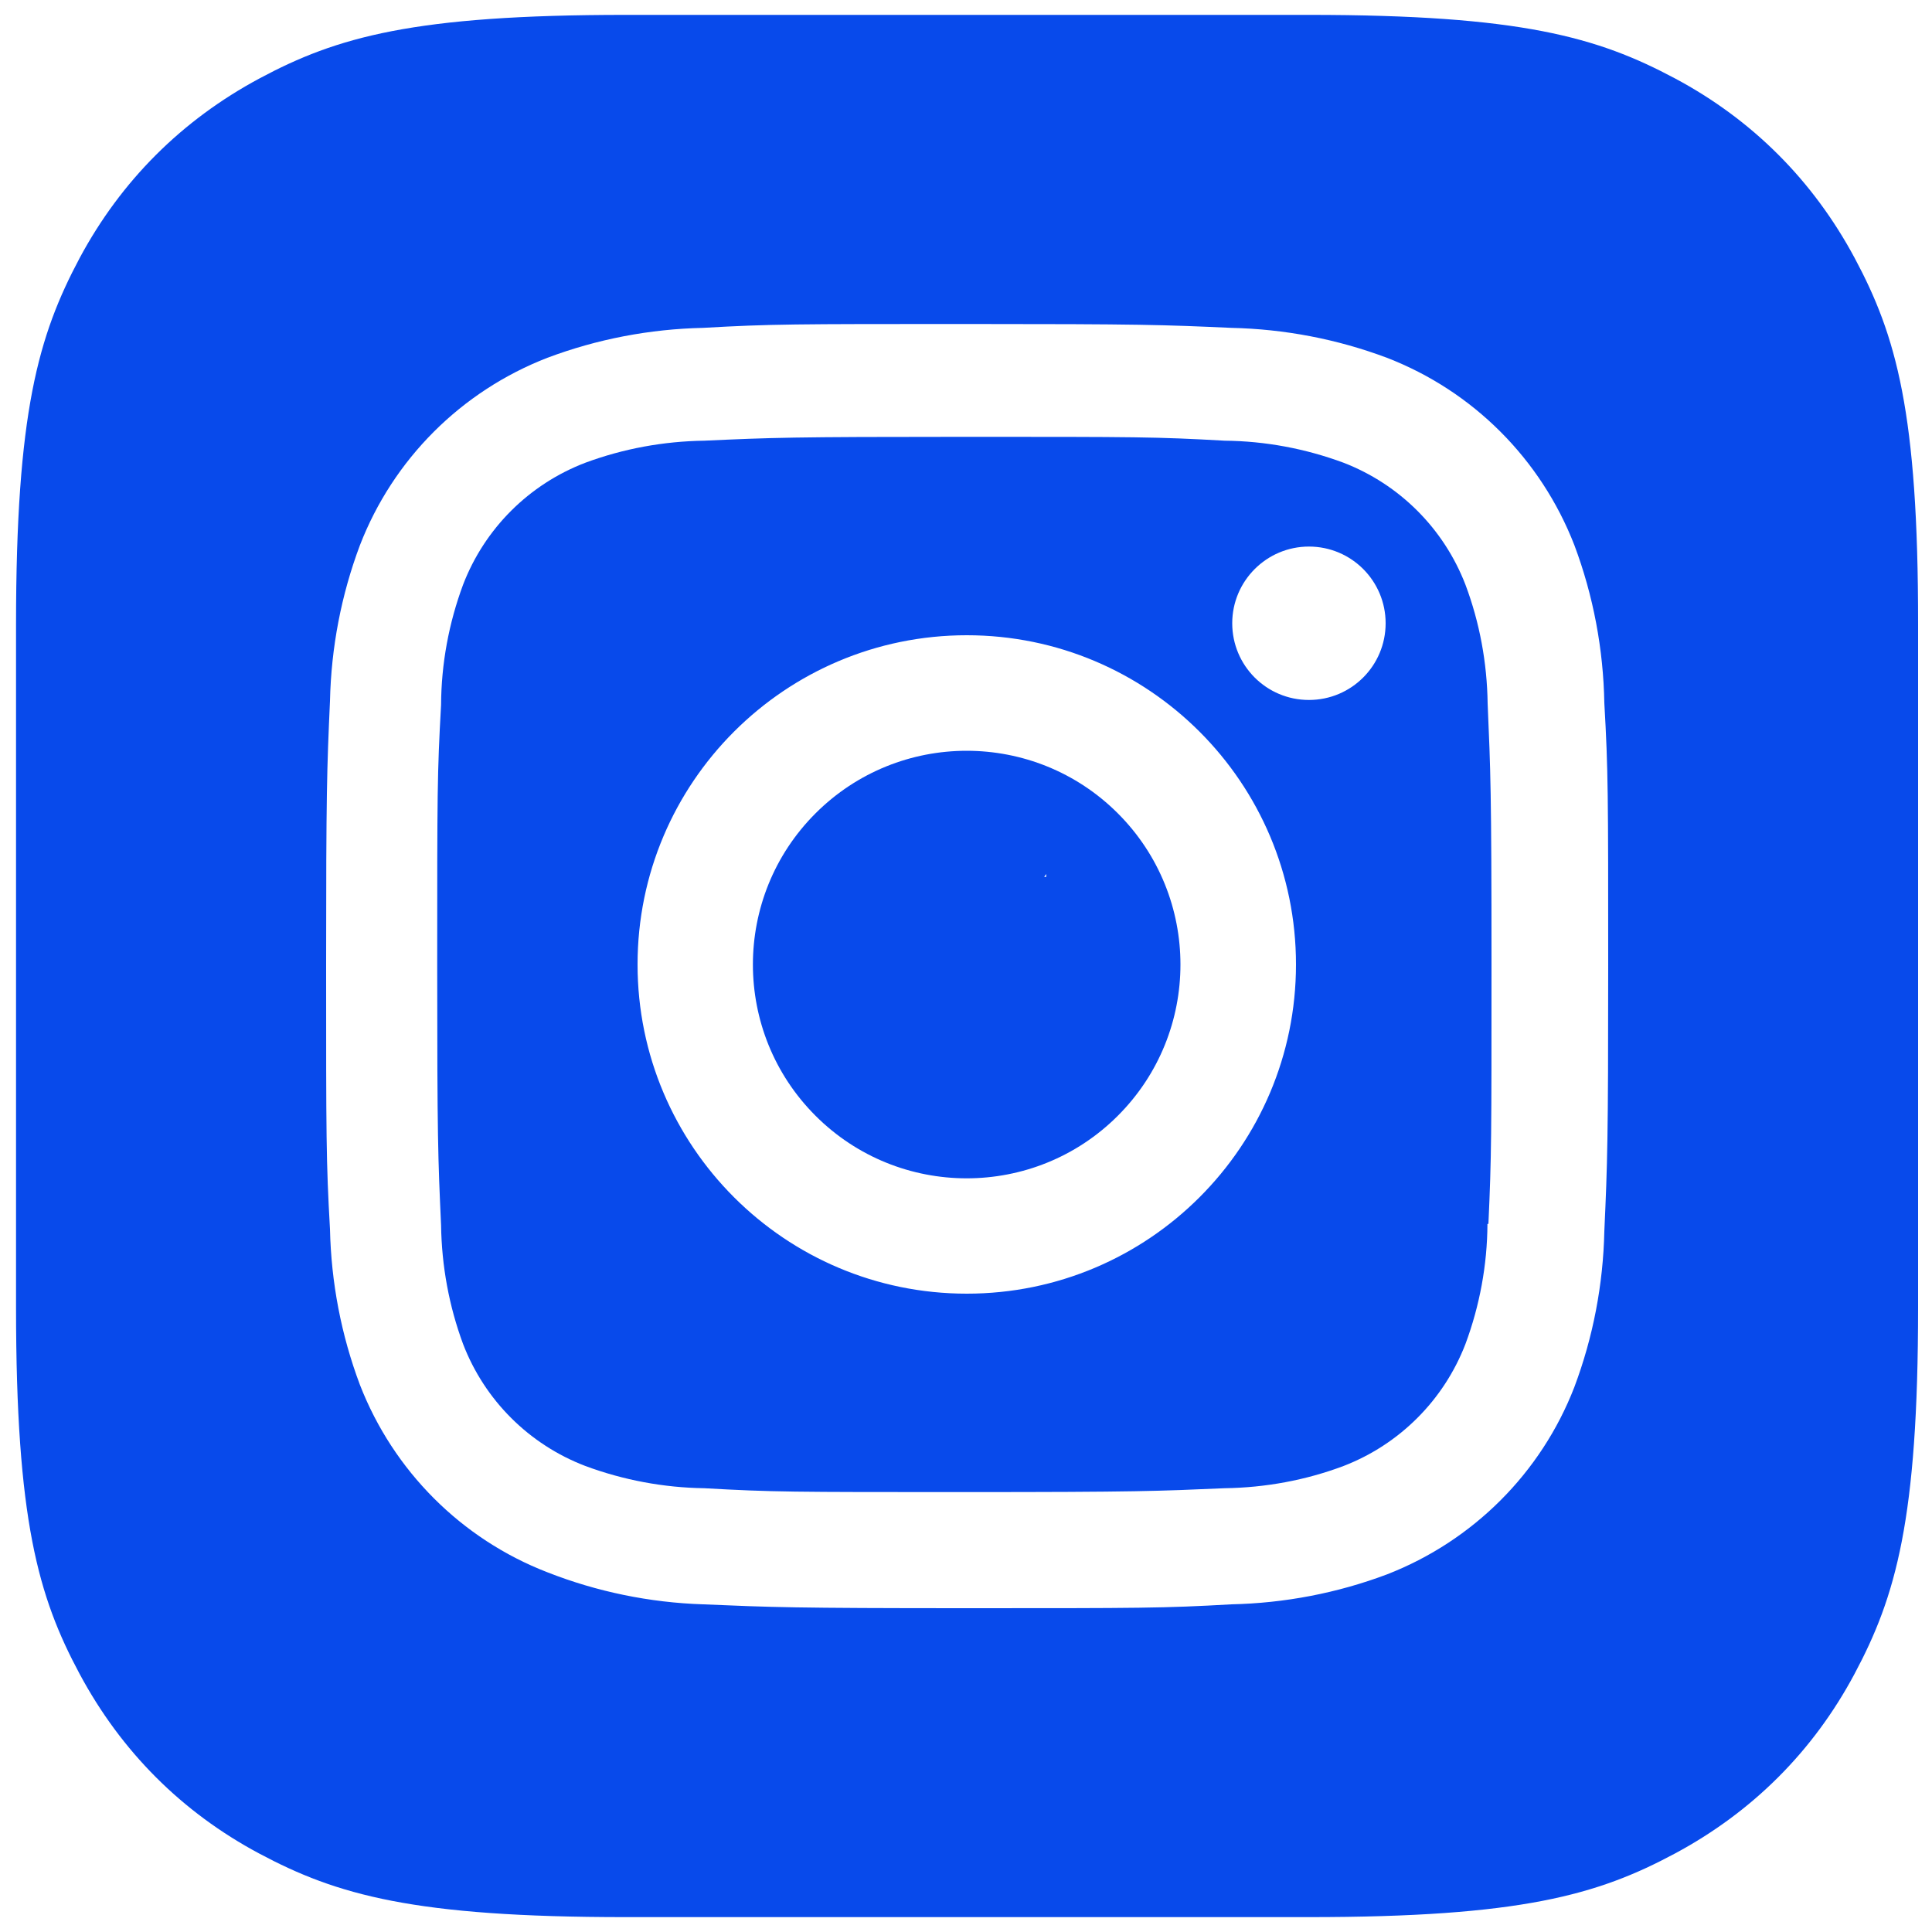 <?xml version="1.0" encoding="utf-8"?>
<!-- Generator: Adobe Illustrator 23.0.2, SVG Export Plug-In . SVG Version: 6.00 Build 0)  -->
<svg version="1.1" id="Capa_1" xmlns="http://www.w3.org/2000/svg" xmlns:xlink="http://www.w3.org/1999/xlink" x="0px" y="0px"
	 viewBox="0 0 1000 1000" style="enable-background:new 0 0 1000 1000;" xml:space="preserve">
<style type="text/css">
	.st0{fill:#084AEB;}
</style>
<g>
	<path class="st0" d="M960,133.6c-21.5-40.1-52.9-71.6-93-93S787.1,7.7,677.4,7.7H323.9c-109.7,0-149.5,11.4-189.6,32.9
		c-40.1,21.5-71.6,52.9-93.1,93C19.8,173.8,8.3,213.5,8.3,323.3v353.5c0,109.7,11.4,149.5,32.9,189.6c21.5,40.1,52.9,71.6,93,93
		s79.9,32.9,189.6,32.9h353.5c109.7,0,149.5-11.4,189.6-32.9c40.1-21.5,71.6-52.9,93-93s32.9-79.9,32.9-189.6V323.3h0
		C992.9,213.5,981.5,173.8,960,133.6z M830.4,637.3c-0.6,27.5-5.8,54.8-15.5,80.6c-17.2,44.5-52.5,79.7-97,97
		c-25.8,9.7-53,14.9-80.6,15.5c-35.2,2-46.7,2-136.7,2s-101.2-0.5-136.7-2c-27.6-0.9-54.9-6.5-80.6-16.6c-44.5-17.2-79.7-52.5-97-97
		c-9.7-25.8-14.9-53-15.5-80.6c-2-35.2-2-46.7-2-136.7s0.4-101.2,2-136.7c0.6-27.5,5.8-54.8,15.5-80.6c17.2-44.5,52.4-79.7,97-97
		c25.8-9.7,53-14.9,80.6-15.5c35.2-2,46.7-2,136.7-2s101.2,0.4,136.7,2c27.5,0.6,54.8,5.8,80.6,15.5c44.5,17.2,79.7,52.4,97,97
		c9.8,26.1,15,53.8,15.5,81.7c2,35.2,2,46.7,2,136.7S832,601.8,830.4,637.3z"/>
	<path class="st0" d="M758.5,302.6c-11.2-29-34.1-51.9-63.1-63.1c-19.7-7.3-40.5-11.2-61.5-11.4c-35.7-2-44.9-2-134.7-2
		s-99.7,0.4-134.7,2c-21,0.3-41.8,4.1-61.5,11.4c-29.1,11.1-52.1,34-63.3,63.1c-7.4,19.9-11.3,41-11.4,62.2c-2,35.7-2,44.9-2,134.7
		s0.4,99.7,2,134.7c0.3,21,4.1,41.8,11.4,61.5c11.2,29.1,34.2,52,63.3,63.1c19.7,7.3,40.5,11.2,61.5,11.5c35.7,2,44.9,2,134.7,2
		s99.7-0.5,134.7-2c21-0.3,41.8-4.1,61.5-11.5c29-11.2,51.9-34.1,63.1-63.1c7.4-19.9,11.3-41,11.4-62.2h0.5
		c1.6-35.3,1.6-44.9,1.6-134.7s-0.5-99.7-2-134.7C769.7,343.1,765.9,322.3,758.5,302.6z M500.4,669.6
		c-94.1,0-170.4-76.3-170.4-170.4s76.3-170.4,170.4-170.4c94.1,0,170.4,76.3,170.4,170.4S594.5,669.6,500.4,669.6z M677.5,362.3
		c-22,0-39.7-17.8-39.7-39.7s17.8-39.7,39.7-39.7c22,0,39.7,17.8,39.7,39.7C717.2,344.5,699.5,362.3,677.5,362.3z"/>
	<path class="st0" d="M422.1,421c-43.2,43.2-43.2,113.3,0,156.5s113.3,43.2,156.5,0s43.2-113.3,0-156.5S465.3,377.8,422.1,421z
		 M541.5,453.9h-1c0.2-0.5,0.7-1,1-1.5V453.9z"/>
</g>
</svg>

